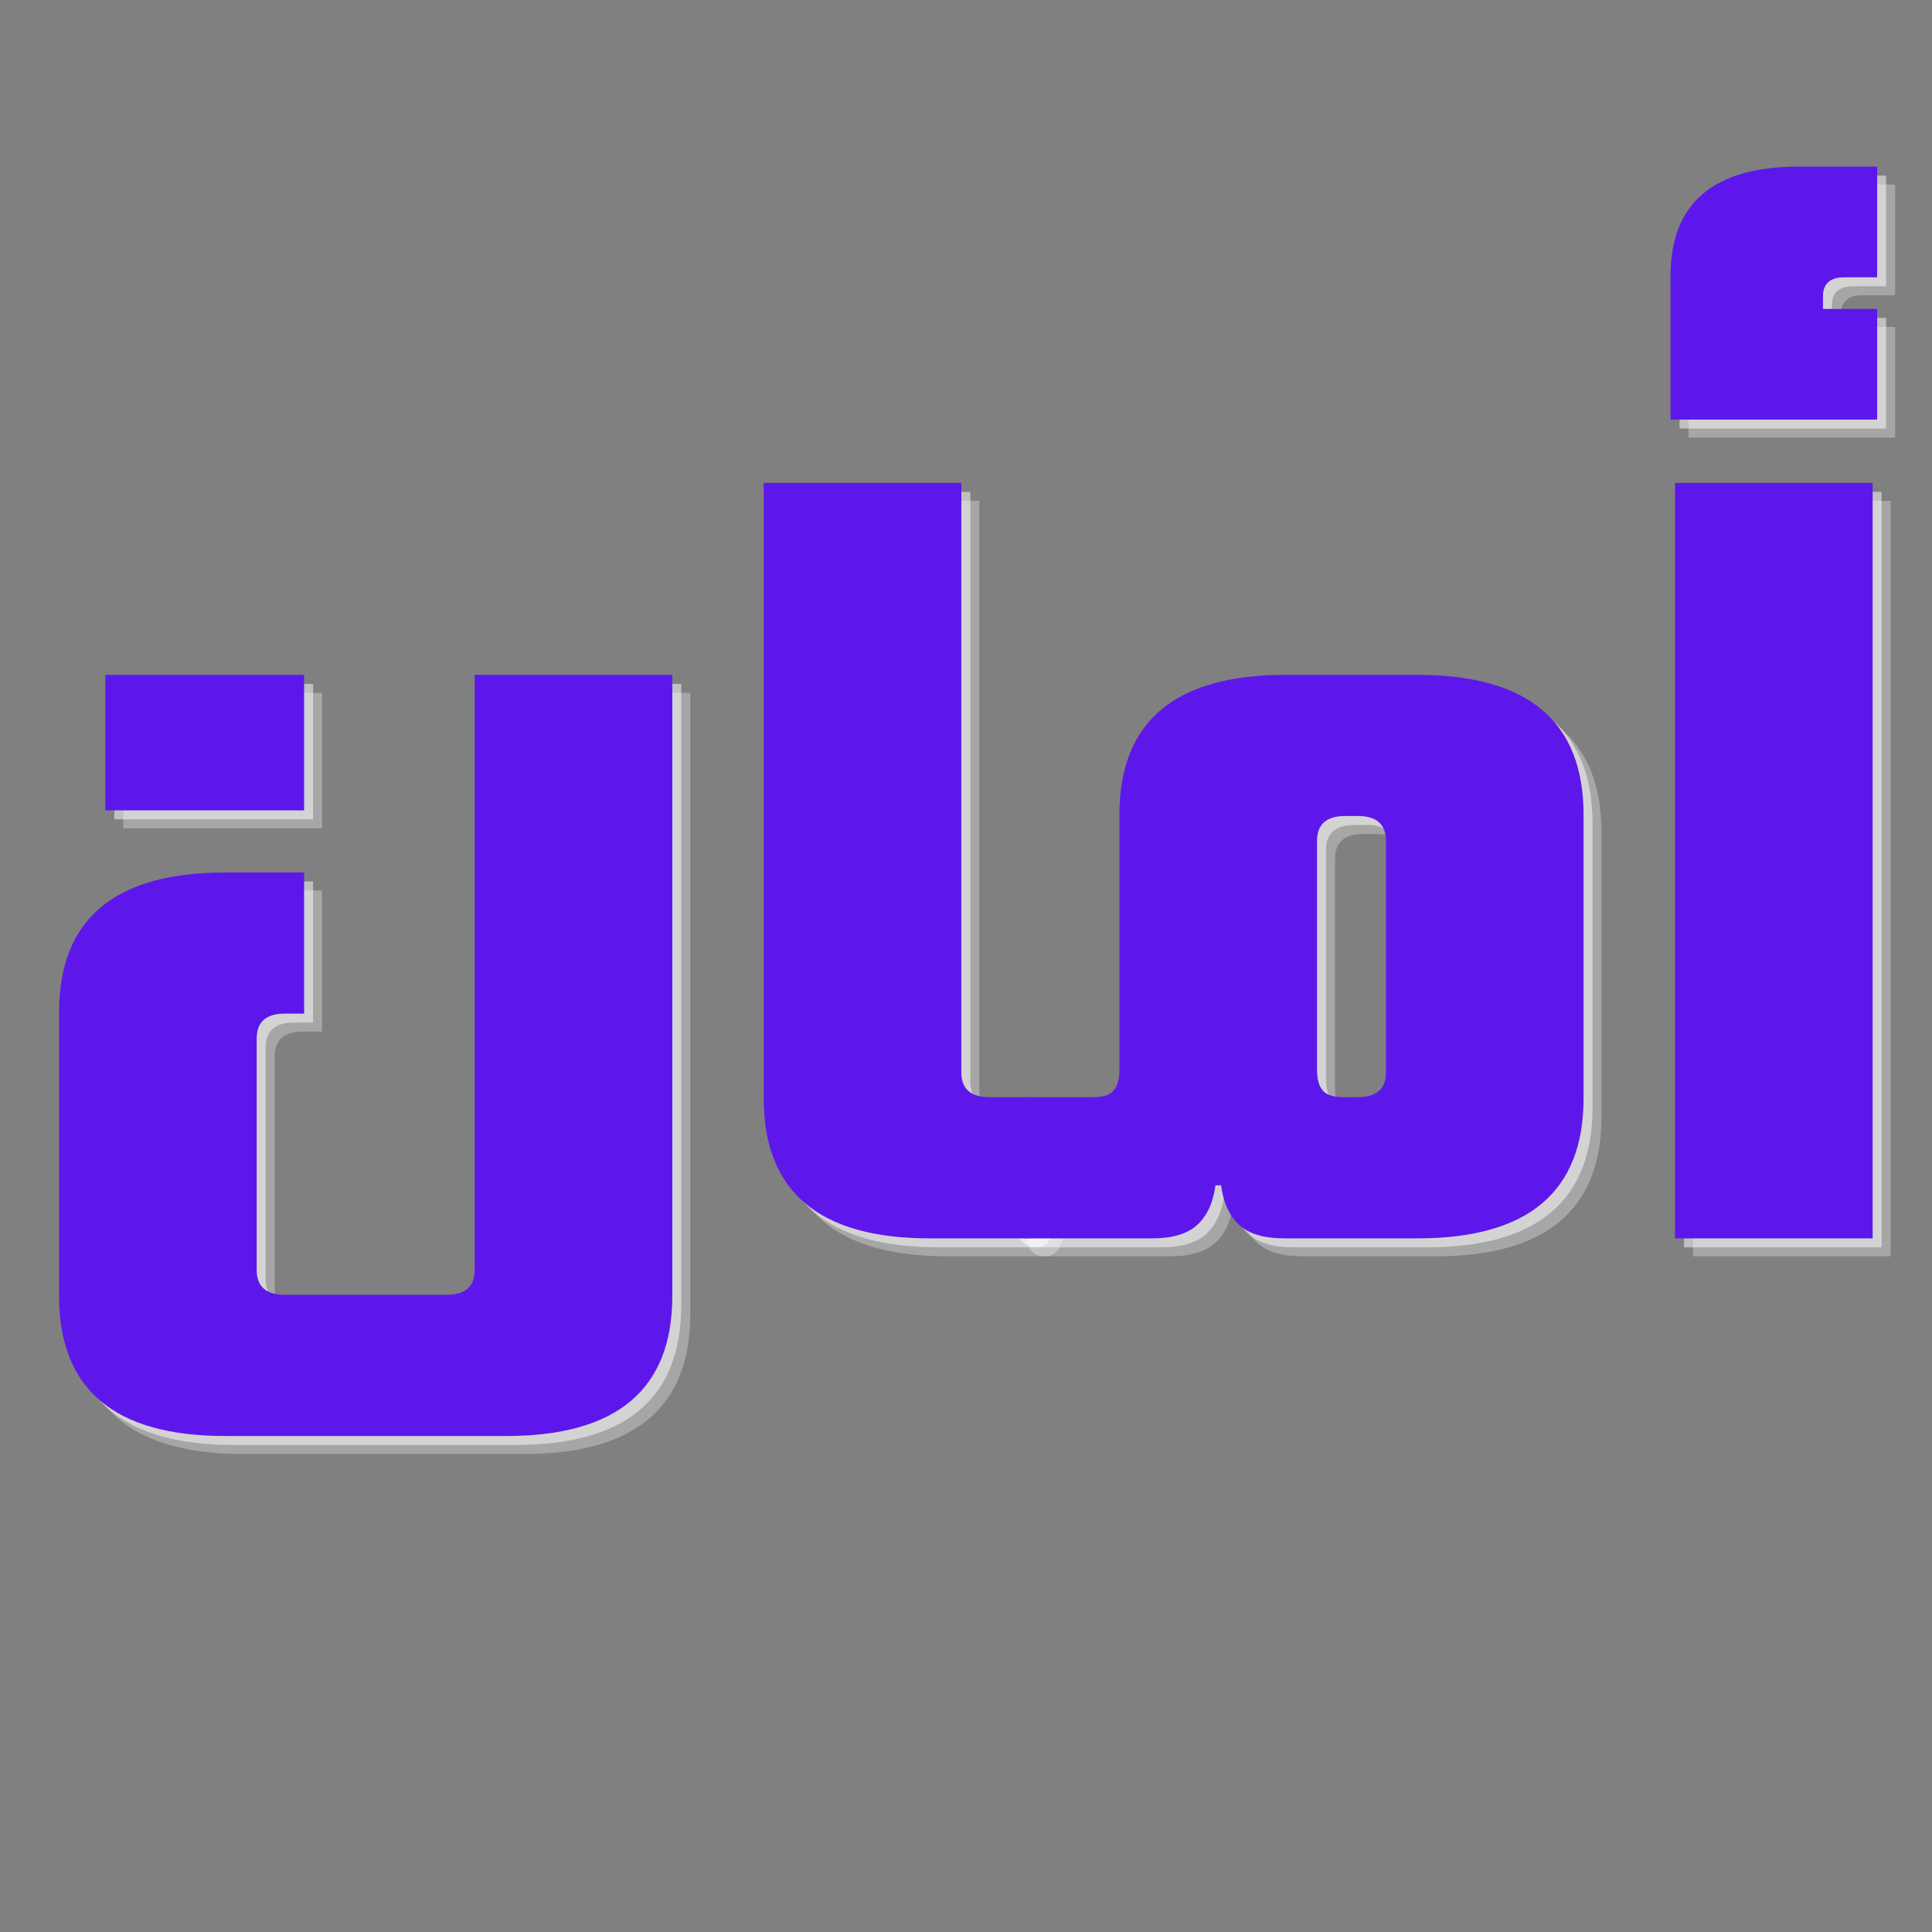 <svg xmlns="http://www.w3.org/2000/svg" xmlns:xlink="http://www.w3.org/1999/xlink" width="500" zoomAndPan="magnify" viewBox="0 0 375 375" height="500" preserveAspectRatio="xMidYMid meet" version="1.0"><rect x="0" y="0" width="375" height="375" fill="#808080" stroke="none"/><defs><g/></defs><g fill="#ffffff" fill-opacity="0.302"><g transform="translate(6.187, 243.855)"><g><path d="M 89.438 -109.375 L 127.797 -109.375 L 127.797 11.172 C 127.797 29.297 117.055 38.359 95.578 38.359 L 40.984 38.359 C 19.504 38.359 8.766 29.297 8.766 11.172 L 8.766 -43.844 C 8.766 -61.957 19.504 -71.016 40.984 -71.016 L 56.328 -71.016 L 56.328 -43.625 L 52.609 -43.625 C 48.953 -43.625 47.125 -42.016 47.125 -38.797 L 47.125 6.141 C 47.125 9.348 48.953 10.953 52.609 10.953 L 83.953 10.953 C 87.609 10.953 89.438 9.348 89.438 6.141 Z M 56.328 -83.078 L 17.75 -83.078 L 17.75 -109.375 L 56.328 -109.375 Z M 56.328 -83.078 "/></g></g></g><g fill="#ffffff" fill-opacity="0.302"><g transform="translate(142.958, 243.855)"><g><path d="M 59.625 -27.406 C 61.375 -27.406 62.539 -26.305 63.125 -24.109 C 63.707 -21.922 64 -18.414 64 -13.594 C 64 -8.77 63.742 -5.297 63.234 -3.172 C 62.723 -1.055 61.52 0 59.625 0 L 40.984 0 C 19.504 0 8.766 -9.062 8.766 -27.188 L 8.766 -146.641 L 47.125 -146.641 L 47.125 -32.219 C 47.125 -29.008 48.953 -27.406 52.609 -27.406 Z M 59.625 -27.406 "/></g></g></g><g fill="#ffffff" fill-opacity="0.302"><g transform="translate(202.796, 243.855)"><g><path d="M 75.844 -109.375 C 97.32 -109.375 108.062 -100.316 108.062 -82.203 L 108.062 -27.188 C 108.062 -9.062 97.32 0 75.844 0 L 49.984 0 C 46.035 0 43.109 -0.875 41.203 -2.625 C 39.305 -4.383 38.141 -6.941 37.703 -10.297 L 36.609 -10.297 C 36.172 -6.941 35 -4.383 33.094 -2.625 C 31.195 -0.875 28.273 0 24.328 0 L 0 0 C -1.895 0 -3.098 -1.055 -3.609 -3.172 C -4.129 -5.297 -4.391 -8.77 -4.391 -13.594 C -4.391 -18.414 -4.094 -21.922 -3.5 -24.109 C -2.914 -26.305 -1.75 -27.406 0 -27.406 L 12.938 -27.406 C 14.832 -27.406 16.145 -27.844 16.875 -28.719 C 17.602 -29.594 17.969 -30.906 17.969 -32.656 L 17.969 -82.203 C 17.969 -100.316 28.711 -109.375 50.203 -109.375 Z M 69.703 -77.156 C 69.703 -80.375 67.875 -81.984 64.219 -81.984 L 61.812 -81.984 C 58.156 -81.984 56.328 -80.375 56.328 -77.156 L 56.328 -32.656 C 56.328 -30.906 56.691 -29.594 57.422 -28.719 C 58.16 -27.844 59.477 -27.406 61.375 -27.406 L 64.219 -27.406 C 67.875 -27.406 69.703 -29.008 69.703 -32.219 Z M 69.703 -77.156 "/></g></g></g><g fill="#ffffff" fill-opacity="0.302"><g transform="translate(319.84, 243.855)"><g><path d="M 47.125 0 L 8.766 0 L 8.766 -146.641 L 47.125 -146.641 Z M 41.641 -186.547 C 38.867 -186.547 37.484 -185.305 37.484 -182.828 L 37.484 -180.406 L 48 -180.406 L 48 -158.922 L 7.891 -158.922 L 7.891 -186.766 C 7.891 -200.941 16.219 -208.031 32.875 -208.031 L 48 -208.031 L 48 -186.547 Z M 41.641 -186.547 "/></g></g></g><g fill="#ffffff" fill-opacity="0.502"><g transform="translate(4.443, 242.111)"><g><path d="M 89.438 -109.375 L 127.797 -109.375 L 127.797 11.172 C 127.797 29.297 117.055 38.359 95.578 38.359 L 40.984 38.359 C 19.504 38.359 8.766 29.297 8.766 11.172 L 8.766 -43.844 C 8.766 -61.957 19.504 -71.016 40.984 -71.016 L 56.328 -71.016 L 56.328 -43.625 L 52.609 -43.625 C 48.953 -43.625 47.125 -42.016 47.125 -38.797 L 47.125 6.141 C 47.125 9.348 48.953 10.953 52.609 10.953 L 83.953 10.953 C 87.609 10.953 89.438 9.348 89.438 6.141 Z M 56.328 -83.078 L 17.75 -83.078 L 17.75 -109.375 L 56.328 -109.375 Z M 56.328 -83.078 "/></g></g></g><g fill="#ffffff" fill-opacity="0.502"><g transform="translate(141.214, 242.111)"><g><path d="M 59.625 -27.406 C 61.375 -27.406 62.539 -26.305 63.125 -24.109 C 63.707 -21.922 64 -18.414 64 -13.594 C 64 -8.77 63.742 -5.297 63.234 -3.172 C 62.723 -1.055 61.52 0 59.625 0 L 40.984 0 C 19.504 0 8.766 -9.062 8.766 -27.188 L 8.766 -146.641 L 47.125 -146.641 L 47.125 -32.219 C 47.125 -29.008 48.953 -27.406 52.609 -27.406 Z M 59.625 -27.406 "/></g></g></g><g fill="#ffffff" fill-opacity="0.502"><g transform="translate(201.052, 242.111)"><g><path d="M 75.844 -109.375 C 97.32 -109.375 108.062 -100.316 108.062 -82.203 L 108.062 -27.188 C 108.062 -9.062 97.32 0 75.844 0 L 49.984 0 C 46.035 0 43.109 -0.875 41.203 -2.625 C 39.305 -4.383 38.141 -6.941 37.703 -10.297 L 36.609 -10.297 C 36.172 -6.941 35 -4.383 33.094 -2.625 C 31.195 -0.875 28.273 0 24.328 0 L 0 0 C -1.895 0 -3.098 -1.055 -3.609 -3.172 C -4.129 -5.297 -4.391 -8.77 -4.391 -13.594 C -4.391 -18.414 -4.094 -21.922 -3.5 -24.109 C -2.914 -26.305 -1.75 -27.406 0 -27.406 L 12.938 -27.406 C 14.832 -27.406 16.145 -27.844 16.875 -28.719 C 17.602 -29.594 17.969 -30.906 17.969 -32.656 L 17.969 -82.203 C 17.969 -100.316 28.711 -109.375 50.203 -109.375 Z M 69.703 -77.156 C 69.703 -80.375 67.875 -81.984 64.219 -81.984 L 61.812 -81.984 C 58.156 -81.984 56.328 -80.375 56.328 -77.156 L 56.328 -32.656 C 56.328 -30.906 56.691 -29.594 57.422 -28.719 C 58.16 -27.844 59.477 -27.406 61.375 -27.406 L 64.219 -27.406 C 67.875 -27.406 69.703 -29.008 69.703 -32.219 Z M 69.703 -77.156 "/></g></g></g><g fill="#ffffff" fill-opacity="0.502"><g transform="translate(318.097, 242.111)"><g><path d="M 47.125 0 L 8.766 0 L 8.766 -146.641 L 47.125 -146.641 Z M 41.641 -186.547 C 38.867 -186.547 37.484 -185.305 37.484 -182.828 L 37.484 -180.406 L 48 -180.406 L 48 -158.922 L 7.891 -158.922 L 7.891 -186.766 C 7.891 -200.941 16.219 -208.031 32.875 -208.031 L 48 -208.031 L 48 -186.547 Z M 41.641 -186.547 "/></g></g></g><g fill="#5e17eb" fill-opacity="1"><g transform="translate(2.699, 240.367)"><g><path d="M 89.438 -109.375 L 127.797 -109.375 L 127.797 11.172 C 127.797 29.297 117.055 38.359 95.578 38.359 L 40.984 38.359 C 19.504 38.359 8.766 29.297 8.766 11.172 L 8.766 -43.844 C 8.766 -61.957 19.504 -71.016 40.984 -71.016 L 56.328 -71.016 L 56.328 -43.625 L 52.609 -43.625 C 48.953 -43.625 47.125 -42.016 47.125 -38.797 L 47.125 6.141 C 47.125 9.348 48.953 10.953 52.609 10.953 L 83.953 10.953 C 87.609 10.953 89.438 9.348 89.438 6.141 Z M 56.328 -83.078 L 17.75 -83.078 L 17.75 -109.375 L 56.328 -109.375 Z M 56.328 -83.078 "/></g></g></g><g fill="#5e17eb" fill-opacity="1"><g transform="translate(139.47, 240.367)"><g><path d="M 59.625 -27.406 C 61.375 -27.406 62.539 -26.305 63.125 -24.109 C 63.707 -21.922 64 -18.414 64 -13.594 C 64 -8.77 63.742 -5.297 63.234 -3.172 C 62.723 -1.055 61.52 0 59.625 0 L 40.984 0 C 19.504 0 8.766 -9.062 8.766 -27.188 L 8.766 -146.641 L 47.125 -146.641 L 47.125 -32.219 C 47.125 -29.008 48.953 -27.406 52.609 -27.406 Z M 59.625 -27.406 "/></g></g></g><g fill="#5e17eb" fill-opacity="1"><g transform="translate(199.308, 240.367)"><g><path d="M 75.844 -109.375 C 97.32 -109.375 108.062 -100.316 108.062 -82.203 L 108.062 -27.188 C 108.062 -9.062 97.32 0 75.844 0 L 49.984 0 C 46.035 0 43.109 -0.875 41.203 -2.625 C 39.305 -4.383 38.141 -6.941 37.703 -10.297 L 36.609 -10.297 C 36.172 -6.941 35 -4.383 33.094 -2.625 C 31.195 -0.875 28.273 0 24.328 0 L 0 0 C -1.895 0 -3.098 -1.055 -3.609 -3.172 C -4.129 -5.297 -4.391 -8.77 -4.391 -13.594 C -4.391 -18.414 -4.094 -21.922 -3.5 -24.109 C -2.914 -26.305 -1.75 -27.406 0 -27.406 L 12.938 -27.406 C 14.832 -27.406 16.145 -27.844 16.875 -28.719 C 17.602 -29.594 17.969 -30.906 17.969 -32.656 L 17.969 -82.203 C 17.969 -100.316 28.711 -109.375 50.203 -109.375 Z M 69.703 -77.156 C 69.703 -80.375 67.875 -81.984 64.219 -81.984 L 61.812 -81.984 C 58.156 -81.984 56.328 -80.375 56.328 -77.156 L 56.328 -32.656 C 56.328 -30.906 56.691 -29.594 57.422 -28.719 C 58.16 -27.844 59.477 -27.406 61.375 -27.406 L 64.219 -27.406 C 67.875 -27.406 69.703 -29.008 69.703 -32.219 Z M 69.703 -77.156 "/></g></g></g><g fill="#5e17eb" fill-opacity="1"><g transform="translate(316.353, 240.367)"><g><path d="M 47.125 0 L 8.766 0 L 8.766 -146.641 L 47.125 -146.641 Z M 41.641 -186.547 C 38.867 -186.547 37.484 -185.305 37.484 -182.828 L 37.484 -180.406 L 48 -180.406 L 48 -158.922 L 7.891 -158.922 L 7.891 -186.766 C 7.891 -200.941 16.219 -208.031 32.875 -208.031 L 48 -208.031 L 48 -186.547 Z M 41.641 -186.547 "/></g></g></g></svg>